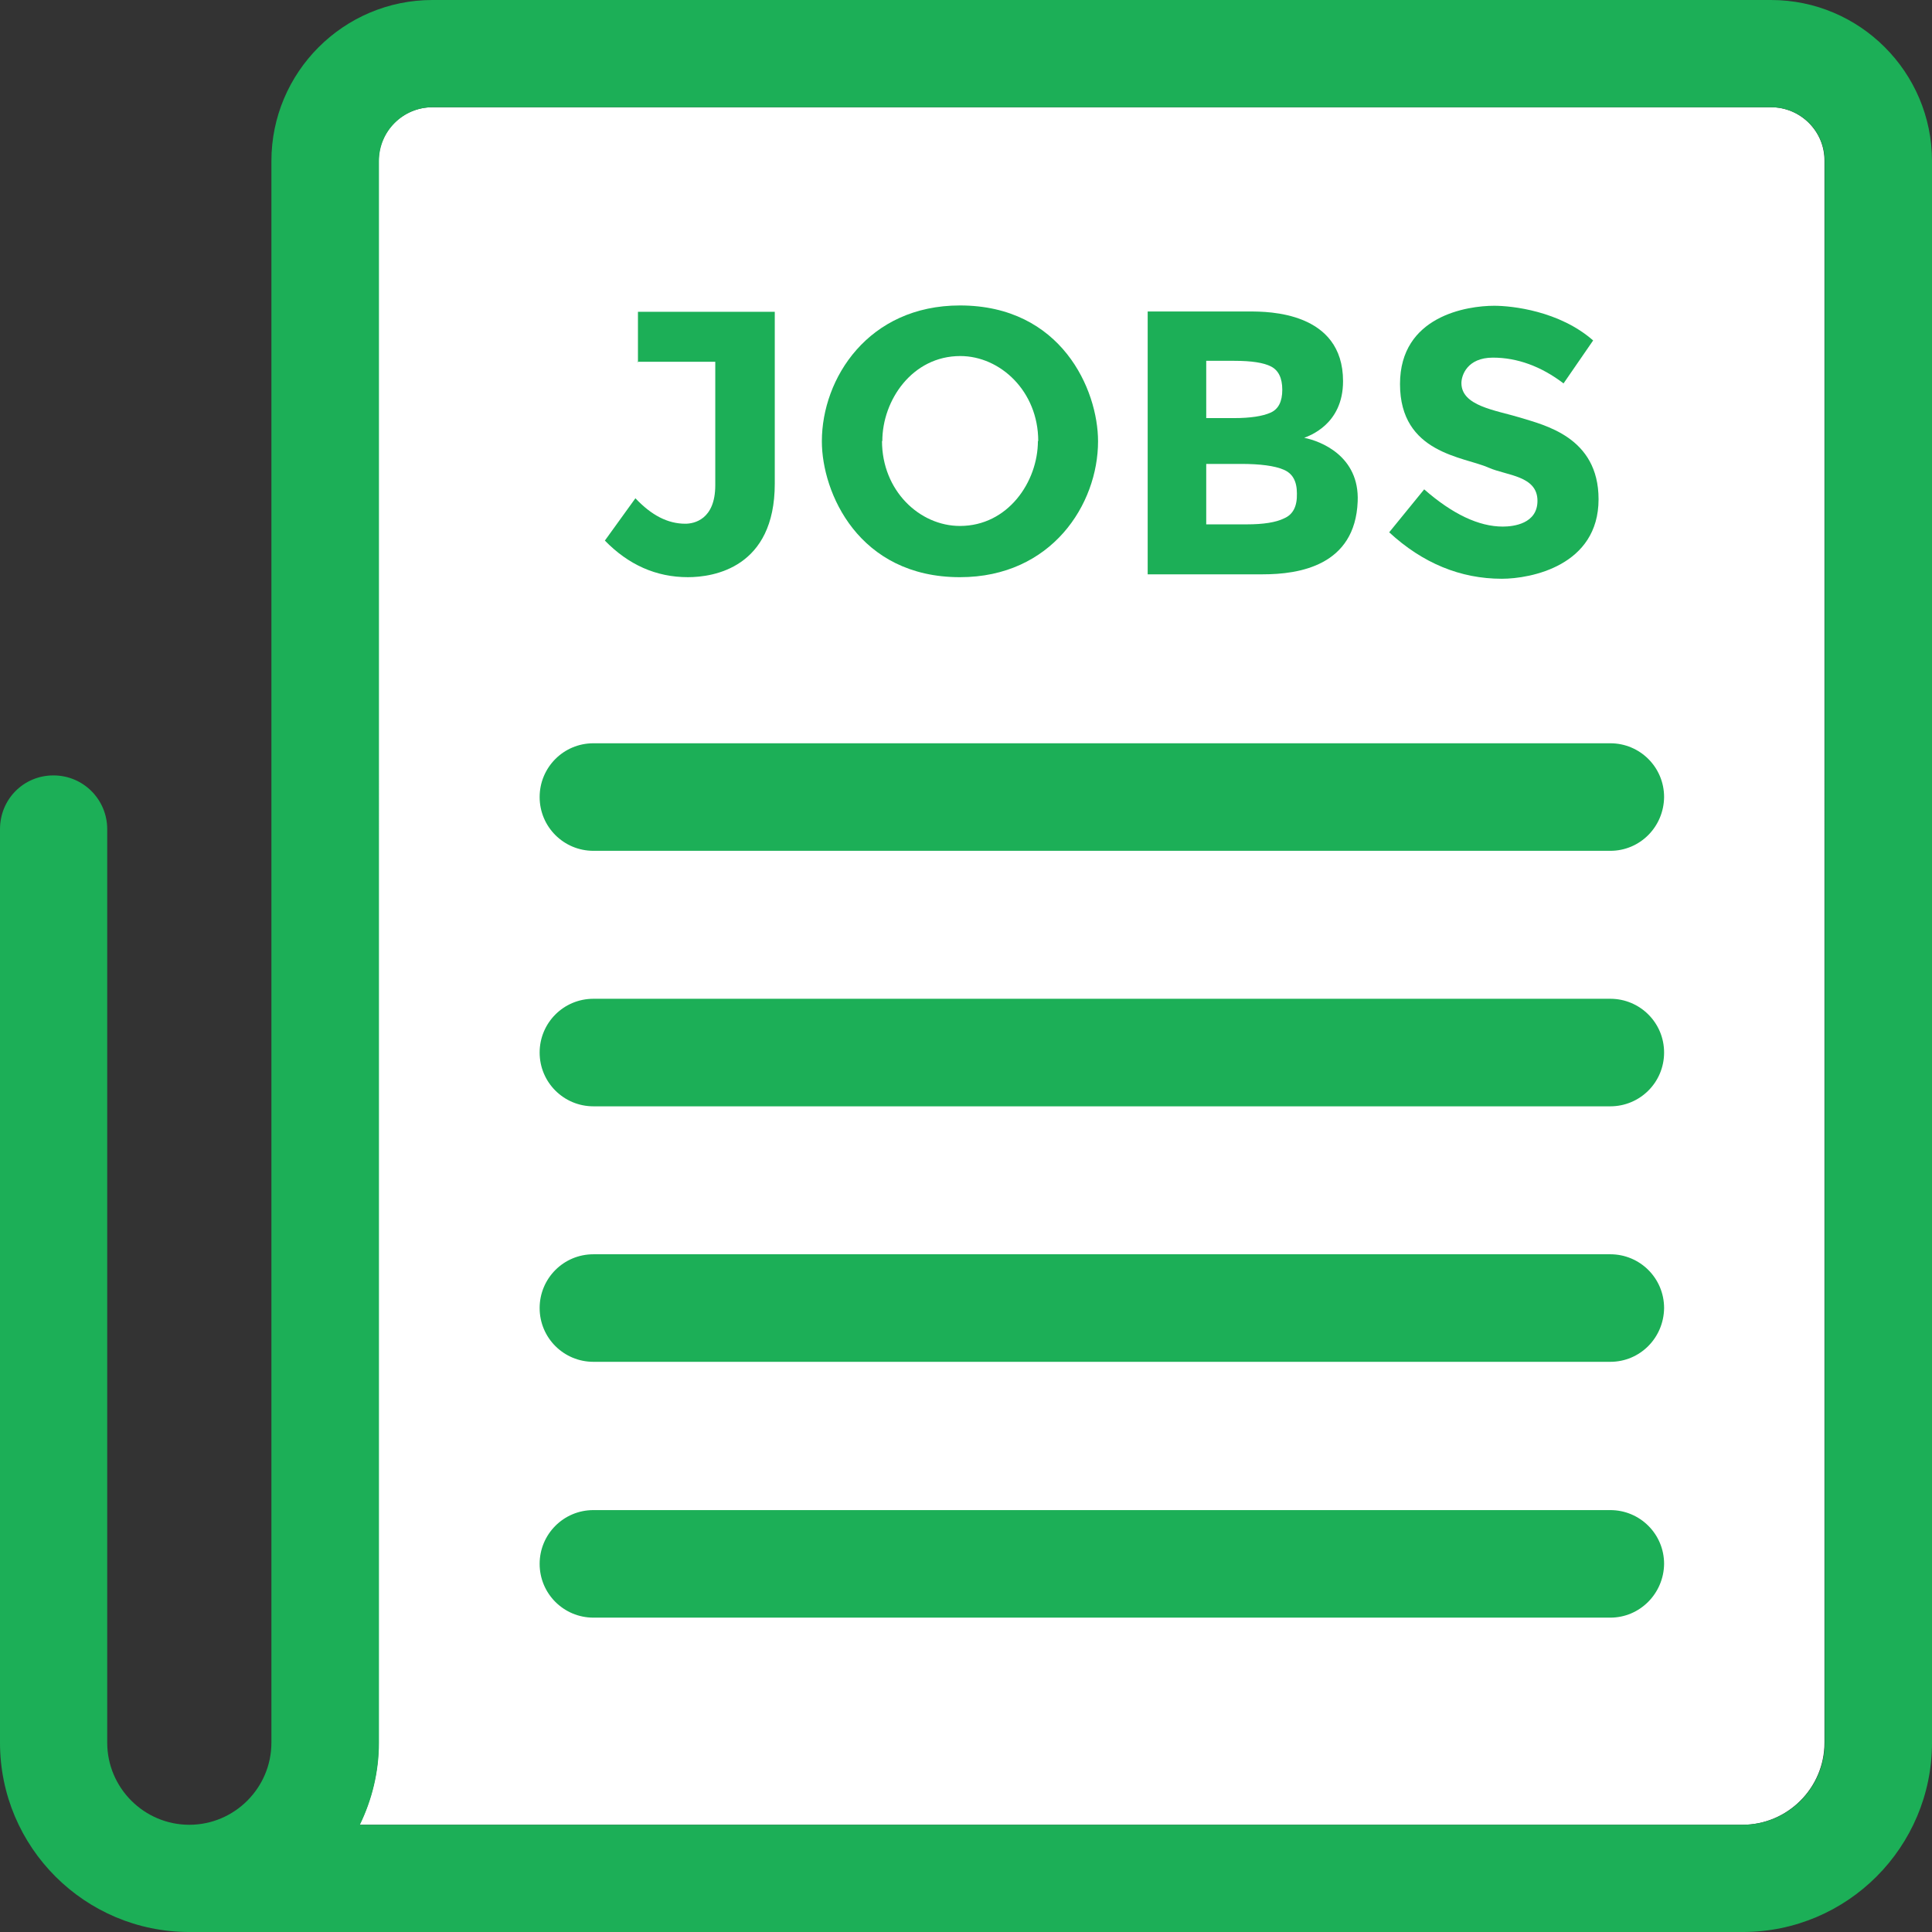 <!DOCTYPE svg PUBLIC "-//W3C//DTD SVG 1.1//EN" "http://www.w3.org/Graphics/SVG/1.1/DTD/svg11.dtd">
<!-- Uploaded to: SVG Repo, www.svgrepo.com, Transformed by: SVG Repo Mixer Tools -->
<svg height="71px" width="71px" version="1.1" id="Layer_1" xmlns="http://www.w3.org/2000/svg" xmlns:xlink="http://www.w3.org/1999/xlink" viewBox="0 0 392.533 392.533" xml:space="preserve" fill="#1caf57">
<rect x="0" y="0" width="392.533" height="392.533" fill="#333333" stroke="none"/>
<g id="SVGRepo_bgCarrier" stroke-width="0"/>
<g id="SVGRepo_tracerCarrier" stroke-linecap="round" stroke-linejoin="round"/>
<g id="SVGRepo_iconCarrier"> <path style="fill:#FFFFFF;" d="M359.822,21.786H87.855c-6.012,0-10.925,4.848-10.925,10.925v321.358 c0,5.947-1.422,11.636-3.879,16.679h280.954c9.18,0,16.679-7.499,16.679-16.679V32.711 C370.747,26.699,365.834,21.786,359.822,21.786z"/> <path style="fill:#ffffff;" d="M109.705,348.962h228.331c6.012,0,10.925-4.848,10.925-10.925V54.562 c0-6.012-4.848-10.925-10.925-10.925H109.705c-6.012,0-10.925,4.848-10.925,10.925v283.539 C98.844,343.984,103.693,348.962,109.705,348.962z"/> <g> <path style="fill:#1caf57;" d="M327.176,172.865h-206.61c-6.012,0-10.925-4.848-10.925-10.925c0-6.012,4.848-10.925,10.925-10.925 h206.61c6.012,0,10.925,4.848,10.925,10.925C338.036,168.016,333.188,172.865,327.176,172.865z"/> <path style="fill:#1caf57;" d="M327.176,224.776h-206.61c-6.012,0-10.925-4.848-10.925-10.925c0-6.012,4.848-10.925,10.925-10.925 h206.61c6.012,0,10.925,4.848,10.925,10.925C338.101,219.927,333.188,224.776,327.176,224.776z"/> <path style="fill:#1caf57;" d="M327.176,276.687h-206.61c-6.012,0-10.925-4.848-10.925-10.925c0-6.012,4.848-10.925,10.925-10.925 h206.61c6.012,0,10.925,4.848,10.925,10.925C338.036,271.838,333.188,276.687,327.176,276.687z"/> <path style="fill:#1caf57;" d="M327.176,328.663h-206.61c-6.012,0-10.925-4.848-10.925-10.925c0-6.012,4.848-10.925,10.925-10.925 h206.61c6.012,0,10.925,4.848,10.925,10.925C338.036,323.75,333.188,328.663,327.176,328.663z"/> <path style="fill:#1caf57;" d="M359.822,0H87.855C69.818,0,55.143,14.675,55.143,32.711v321.358c0,9.18-7.499,16.679-16.679,16.679 s-16.679-7.499-16.679-16.679v-185.6c0-6.012-4.848-10.925-10.925-10.925S0,162.392,0,168.469v185.6 c0,21.269,17.261,38.465,38.465,38.465h315.604c21.269,0,38.465-17.261,38.465-38.465V32.711C392.533,14.675,377.859,0,359.822,0z M370.747,354.069c0,9.18-7.499,16.679-16.679,16.679H73.115c2.457-5.042,3.879-10.731,3.879-16.679V32.711 c0-6.012,4.848-10.925,10.925-10.925h271.903c6.012,0,10.925,4.848,10.925,10.925V354.069L370.747,354.069z"/> <path style="fill:#1caf57;" d="M129.487,73.503h15.838v25.083c0,7.046-4.396,7.822-6.077,7.822c-3.556,0-6.853-1.681-10.149-5.172 l-6.206,8.598c4.784,4.913,10.408,7.434,16.873,7.434c5.172,0,17.648-1.875,17.648-19.006V63.354h-27.798v10.214h-0.129V73.503z"/> <path style="fill:#1caf57;" d="M264.986,88.954c0.905-0.388,7.887-2.651,7.887-11.507c0-14.158-15.321-14.158-18.877-14.158H233.18 v53.398h23.402c7.37,0,18.747-1.745,19.265-14.804C276.234,92.638,268.283,89.6,264.986,88.954z M245.075,73.309h5.689 c3.556,0,6.012,0.388,7.499,1.164c1.487,0.776,2.263,2.327,2.263,4.719c0,2.392-0.776,3.943-2.392,4.655 c-1.616,0.711-4.073,1.099-7.434,1.099h-5.624L245.075,73.309L245.075,73.309z M260.913,105.309 c-1.681,0.84-4.267,1.228-7.628,1.228h-8.21V94.255h7.046c3.943,0,6.853,0.388,8.663,1.164c1.875,0.776,2.715,2.392,2.715,4.848 C263.564,102.853,262.723,104.533,260.913,105.309z"/> <path style="fill:#1caf57;" d="M195.038,62.061c-18.618,0-28.057,14.804-28.057,27.604c0,10.408,7.434,27.604,28.057,27.604 c18.618,0,28.057-14.804,28.057-27.604C223.095,79.192,215.661,62.061,195.038,62.061z M210.877,89.6 c0,8.275-6.077,17.261-15.838,17.261c-8.21,0-15.838-7.176-15.838-17.261h0.065c0-8.275,6.077-17.261,15.838-17.261 c8.145,0,15.838,7.176,15.838,17.261C210.941,89.6,210.877,89.6,210.877,89.6z"/> <path style="fill:#1caf57;" d="M308.752,84.816c-4.913-1.487-11.83-2.327-11.83-6.982c0-1.552,1.164-5.172,6.4-5.172 c4.913,0,9.762,1.745,14.352,5.236l6.012-8.727c-6.853-6.012-16.485-7.046-20.105-7.046c-5.495,0-19.135,2.069-19.135,15.903 c0,14.158,12.994,14.739,18.036,17.002c3.685,1.616,9.891,1.616,9.891,6.723c0,4.655-4.848,5.236-7.046,5.236 c-4.848,0-10.214-2.521-15.968-7.564l-7.111,8.727c6.788,6.271,14.481,9.438,22.885,9.438c5.883,0,19.653-2.651,19.653-16.162 C324.784,88.76,313.729,86.368,308.752,84.816z"/> </g> </g>
</svg>